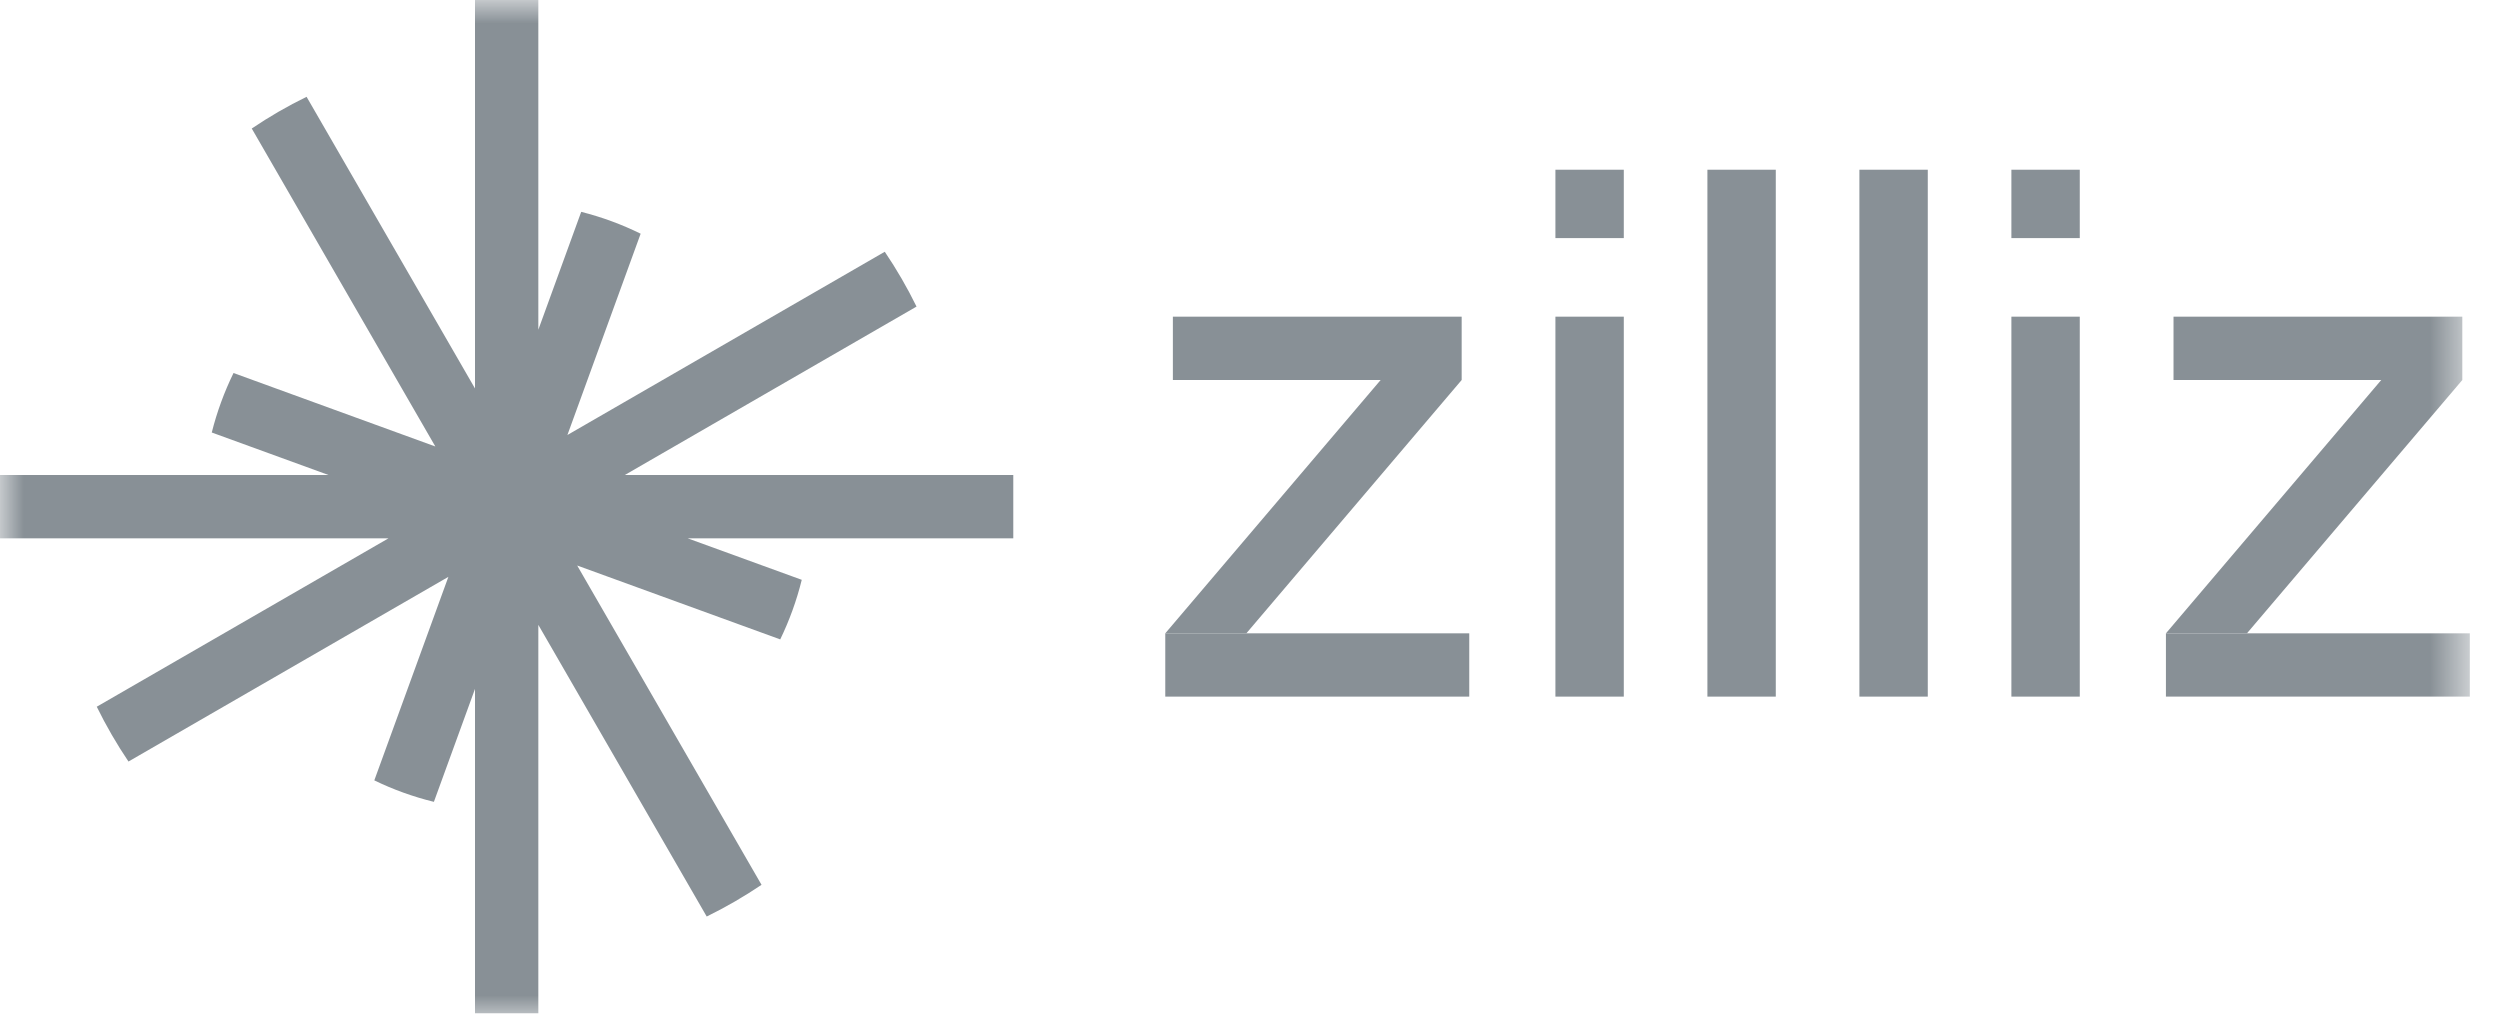 <svg width="54" height="22" viewBox="0 0 54 22" fill="none" xmlns="http://www.w3.org/2000/svg">
<g clip-path="url(#clip0_14_21)">
<mask id="mask0_14_21" style="mask-type:luminance" maskUnits="userSpaceOnUse" x="0" y="0" width="54" height="22">
<path d="M53.35 0H0V22H53.35V0Z" fill="white"/>
</mask>
<g mask="url(#mask0_14_21)">
<path fill-rule="evenodd" clip-rule="evenodd" d="M10.26 14.88V21.887H11.628V13.497L15.265 19.797C15.677 19.595 16.072 19.366 16.449 19.112L12.467 12.215L16.853 13.811C17.05 13.404 17.207 12.973 17.318 12.524L14.854 11.628H21.887V10.26H13.496L19.797 6.622C19.595 6.21 19.366 5.815 19.111 5.438L12.256 9.396L13.838 5.048C13.432 4.848 13.002 4.689 12.554 4.576L11.628 7.122V0H10.26V8.391L6.622 2.091C6.21 2.292 5.815 2.521 5.438 2.776L9.403 9.644L5.044 8.057C4.845 8.464 4.687 8.894 4.574 9.342L7.096 10.26H5.97944e-08L0 11.628H8.391L2.09 15.265C2.292 15.677 2.521 16.072 2.775 16.449L9.685 12.46L8.085 16.856C8.492 17.054 8.923 17.21 9.372 17.32L10.26 14.88Z" fill="#889096"/>
<path d="M31.572 6.84H25.334V8.208H31.572V6.84Z" fill="#889096"/>
<path d="M53.186 6.84H46.948V8.208H53.186V6.84Z" fill="#889096"/>
<path d="M38.357 3.666H36.88V15.047H38.357V3.666Z" fill="#889096"/>
<path d="M35.074 6.84H33.597V15.047H35.074V6.84Z" fill="#889096"/>
<path d="M35.074 5.143H33.597V3.666H35.074V5.143Z" fill="#889096"/>
<path d="M31.736 13.68H25.17V15.047H31.736V13.68Z" fill="#889096"/>
<path d="M25.17 13.68L29.822 8.208H31.572L26.921 13.68H25.17Z" fill="#889096"/>
<path d="M46.784 13.68L51.435 8.208H53.186L48.534 13.68H46.784Z" fill="#889096"/>
<path d="M41.64 3.666H40.163V15.047H41.64V3.666Z" fill="#889096"/>
<path d="M53.35 13.68H46.784V15.047H53.35V13.68Z" fill="#889096"/>
<path d="M44.923 6.84H43.446V15.047H44.923V6.84Z" fill="#889096"/>
<path d="M44.923 5.143H43.446V3.666H44.923V5.143Z" fill="#889096"/>
</g>
</g>
<defs>
<clipPath id="clip0_14_21">
<rect width="53.35" height="22" fill="white"/>
</clipPath>
</defs>
</svg>
